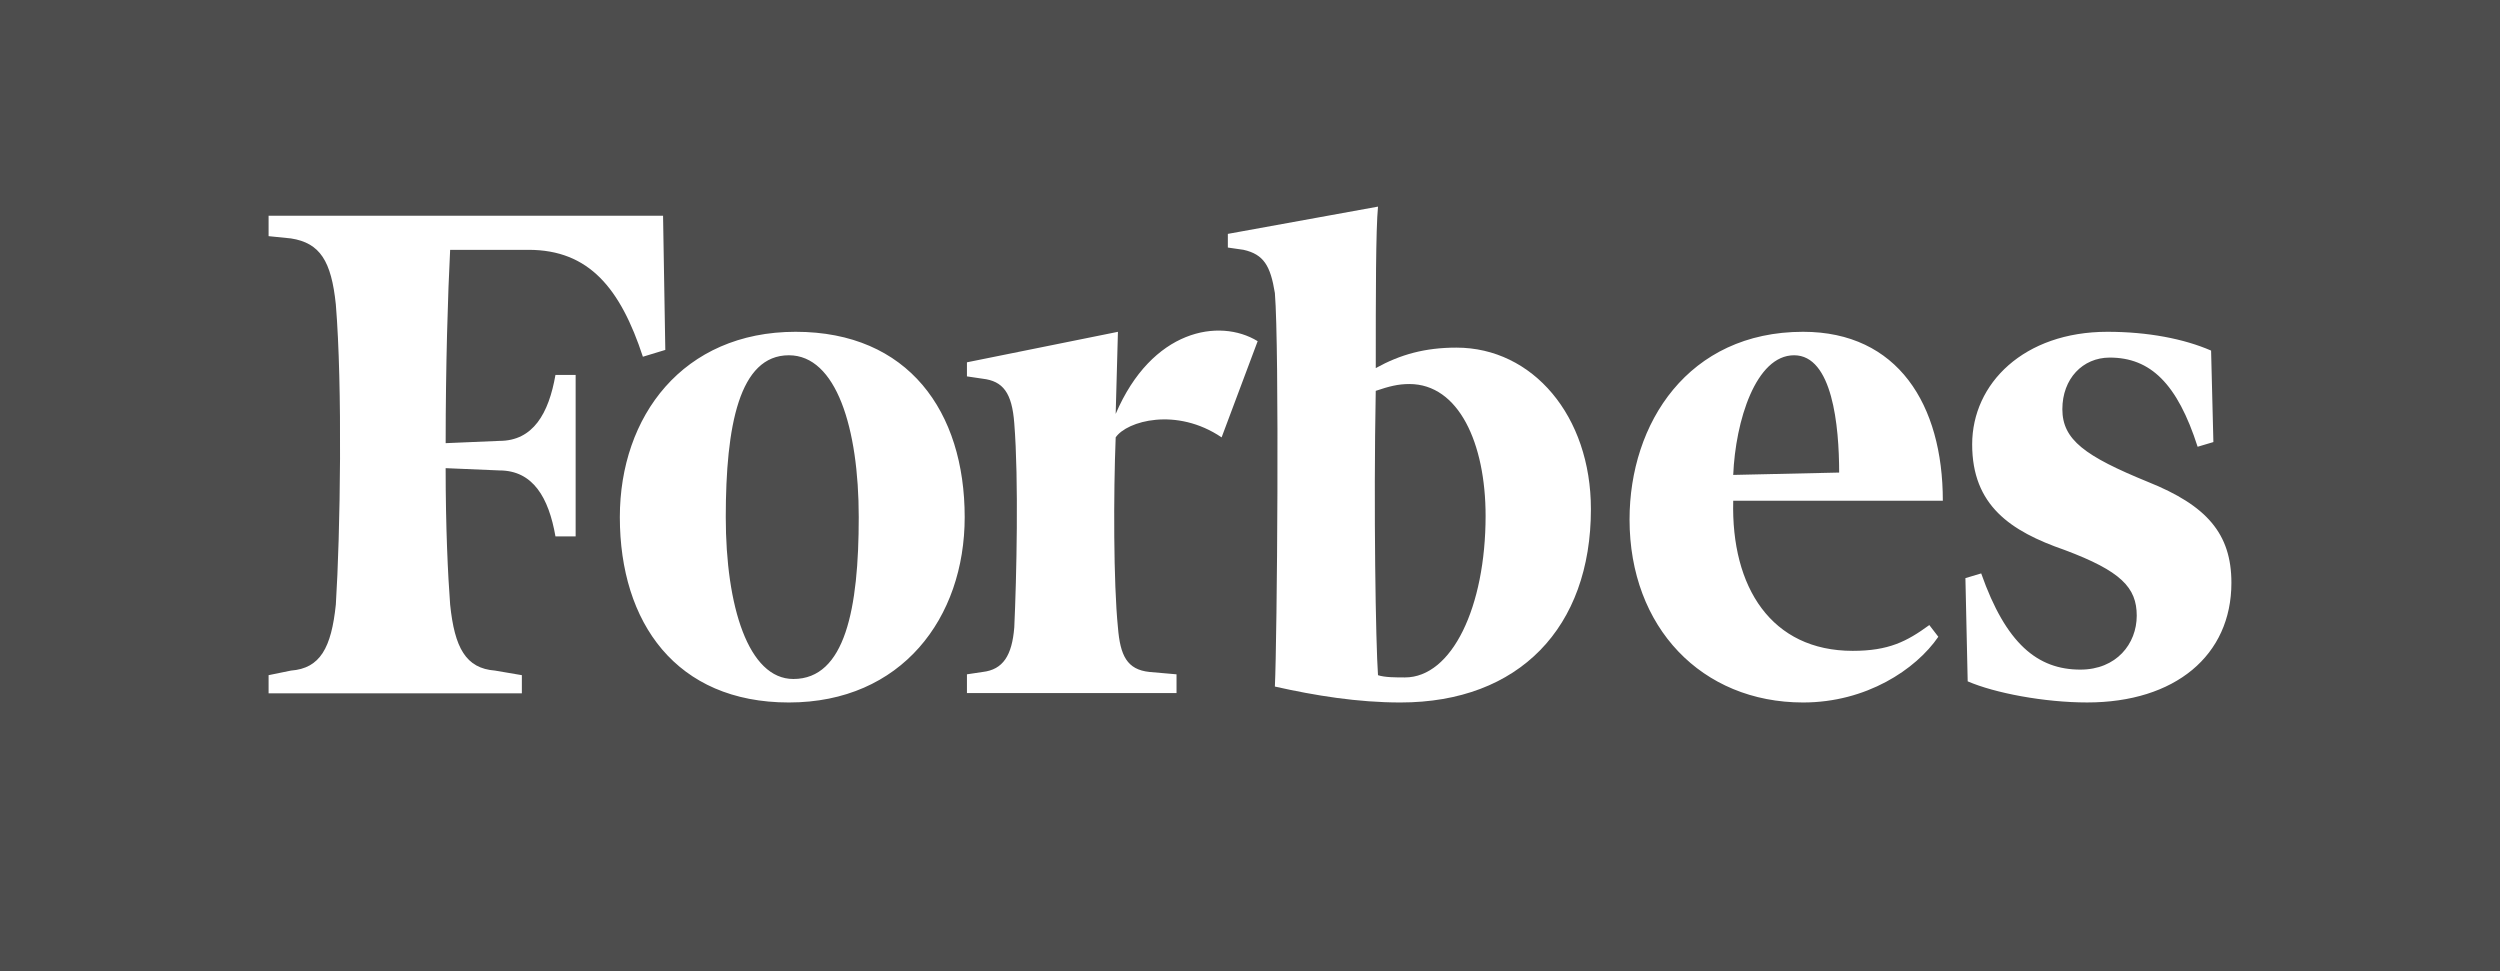 <?xml version="1.0" encoding="UTF-8"?>
<svg width="121px" height="47px" viewBox="0 0 121 47" version="1.1" xmlns="http://www.w3.org/2000/svg" xmlns:xlink="http://www.w3.org/1999/xlink">
    <title>forbes-2@1.5x</title>
    <g id="Page-1" stroke="none" stroke-width="1" fill="none" fill-rule="evenodd">
        <g id="Home" transform="translate(-250, -627)" fill-rule="nonzero">
            <g id="Group-11" transform="translate(0, 580)">
                <g id="forbes-2" transform="translate(250, 47)">
                    <polygon id="Path" fill="#4D4D4D" points="0 0 121 0 121 47 0 47"></polygon>
                    <path d="M70.492,16.825 C68.973,16.825 67.781,17.155 66.587,17.815 C66.587,14.293 66.587,11.101 66.696,10 L59.428,11.32 L59.428,11.981 L60.187,12.091 C61.163,12.311 61.49,12.861 61.704,14.183 C61.923,16.825 61.813,30.917 61.704,33.229 C63.657,33.669 65.718,34 67.78,34 C73.529,34 77,30.367 77,24.642 C77,20.128 74.18,16.825 70.492,16.825 L70.492,16.825 Z M67.997,32.788 C67.563,32.788 67.019,32.788 66.695,32.679 C66.586,31.138 66.478,24.642 66.586,18.917 C67.237,18.697 67.67,18.587 68.213,18.587 C70.601,18.587 71.903,21.449 71.903,24.971 C71.902,29.376 70.275,32.788 67.997,32.788 L67.997,32.788 Z M32.092,10.44 L13,10.44 L13,11.43 L14.085,11.54 C15.494,11.76 16.037,12.641 16.254,14.733 C16.58,18.696 16.471,25.853 16.254,29.264 C16.037,31.357 15.495,32.348 14.085,32.456 L13,32.678 L13,33.558 L25.258,33.558 L25.258,32.678 L23.956,32.456 C22.546,32.347 22.003,31.357 21.787,29.264 C21.678,27.832 21.569,25.52 21.569,22.659 L24.173,22.769 C25.8,22.769 26.559,24.09 26.884,25.961 L27.861,25.961 L27.861,18.147 L26.884,18.147 C26.558,20.018 25.8,21.339 24.173,21.339 L21.57,21.449 C21.57,17.706 21.678,14.183 21.787,12.092 L25.583,12.092 C28.513,12.092 30.031,13.963 31.116,17.266 L32.201,16.936 L32.092,10.44 L32.092,10.44 Z" id="Shape" fill="#FFFFFF"></path>
                    <path d="M38.509,16.059 C43.964,16.059 46.691,19.92 46.691,25.029 C46.691,29.911 43.636,34 38.181,34 C32.727,34 30,30.139 30,25.029 C30,20.147 33.054,16.059 38.509,16.059 Z M38.181,17.195 C35.781,17.195 35.127,20.601 35.127,25.029 C35.127,29.343 36.218,32.863 38.4,32.863 C40.907,32.863 41.563,29.457 41.563,25.029 C41.563,20.714 40.473,17.195 38.181,17.195 Z M78.87,25.143 C78.87,20.488 81.706,16.059 87.27,16.059 C91.851,16.059 94.033,19.579 94.033,24.234 L83.888,24.234 C83.778,28.435 85.742,31.501 89.67,31.501 C91.415,31.501 92.288,31.048 93.379,30.253 L93.815,30.82 C92.724,32.409 90.324,34 87.27,34 C82.361,33.999 78.87,30.366 78.87,25.143 L78.87,25.143 Z M83.888,22.986 L89.015,22.872 C89.015,20.601 88.688,17.195 86.834,17.195 C84.98,17.195 83.996,20.373 83.888,22.986 L83.888,22.986 Z M107.017,16.968 C105.708,16.399 103.963,16.059 101.999,16.059 C97.964,16.059 95.453,18.556 95.453,21.509 C95.453,24.462 97.306,25.71 99.927,26.619 C102.654,27.64 103.418,28.435 103.418,29.798 C103.418,31.16 102.436,32.409 100.69,32.409 C98.618,32.409 97.09,31.16 95.89,27.753 L95.126,27.981 L95.236,32.977 C96.545,33.544 98.944,33.999 101.018,33.999 C105.272,33.999 108,31.727 108,28.208 C108,25.824 106.799,24.462 103.963,23.325 C100.908,22.077 99.818,21.282 99.818,19.806 C99.818,18.33 100.802,17.307 102.111,17.307 C104.073,17.307 105.382,18.556 106.365,21.623 L107.128,21.396 L107.017,16.968 L107.017,16.968 Z M60.871,16.513 C59.017,15.379 55.744,15.946 53.999,20.034 L54.108,16.06 L46.8,17.536 L46.8,18.217 L47.563,18.33 C48.546,18.444 48.981,19.012 49.091,20.488 C49.309,23.213 49.2,27.983 49.091,30.367 C48.981,31.728 48.546,32.409 47.563,32.523 L46.8,32.637 L46.8,33.546 L56.944,33.546 L56.944,32.637 L55.635,32.523 C54.545,32.409 54.217,31.728 54.108,30.367 C53.89,28.209 53.89,23.894 53.999,21.169 C54.544,20.374 56.944,19.693 59.126,21.169 L60.871,16.513 Z" id="Shape" fill="#FFFFFF"></path>
                </g>
            </g>
        </g>
    </g>
</svg>